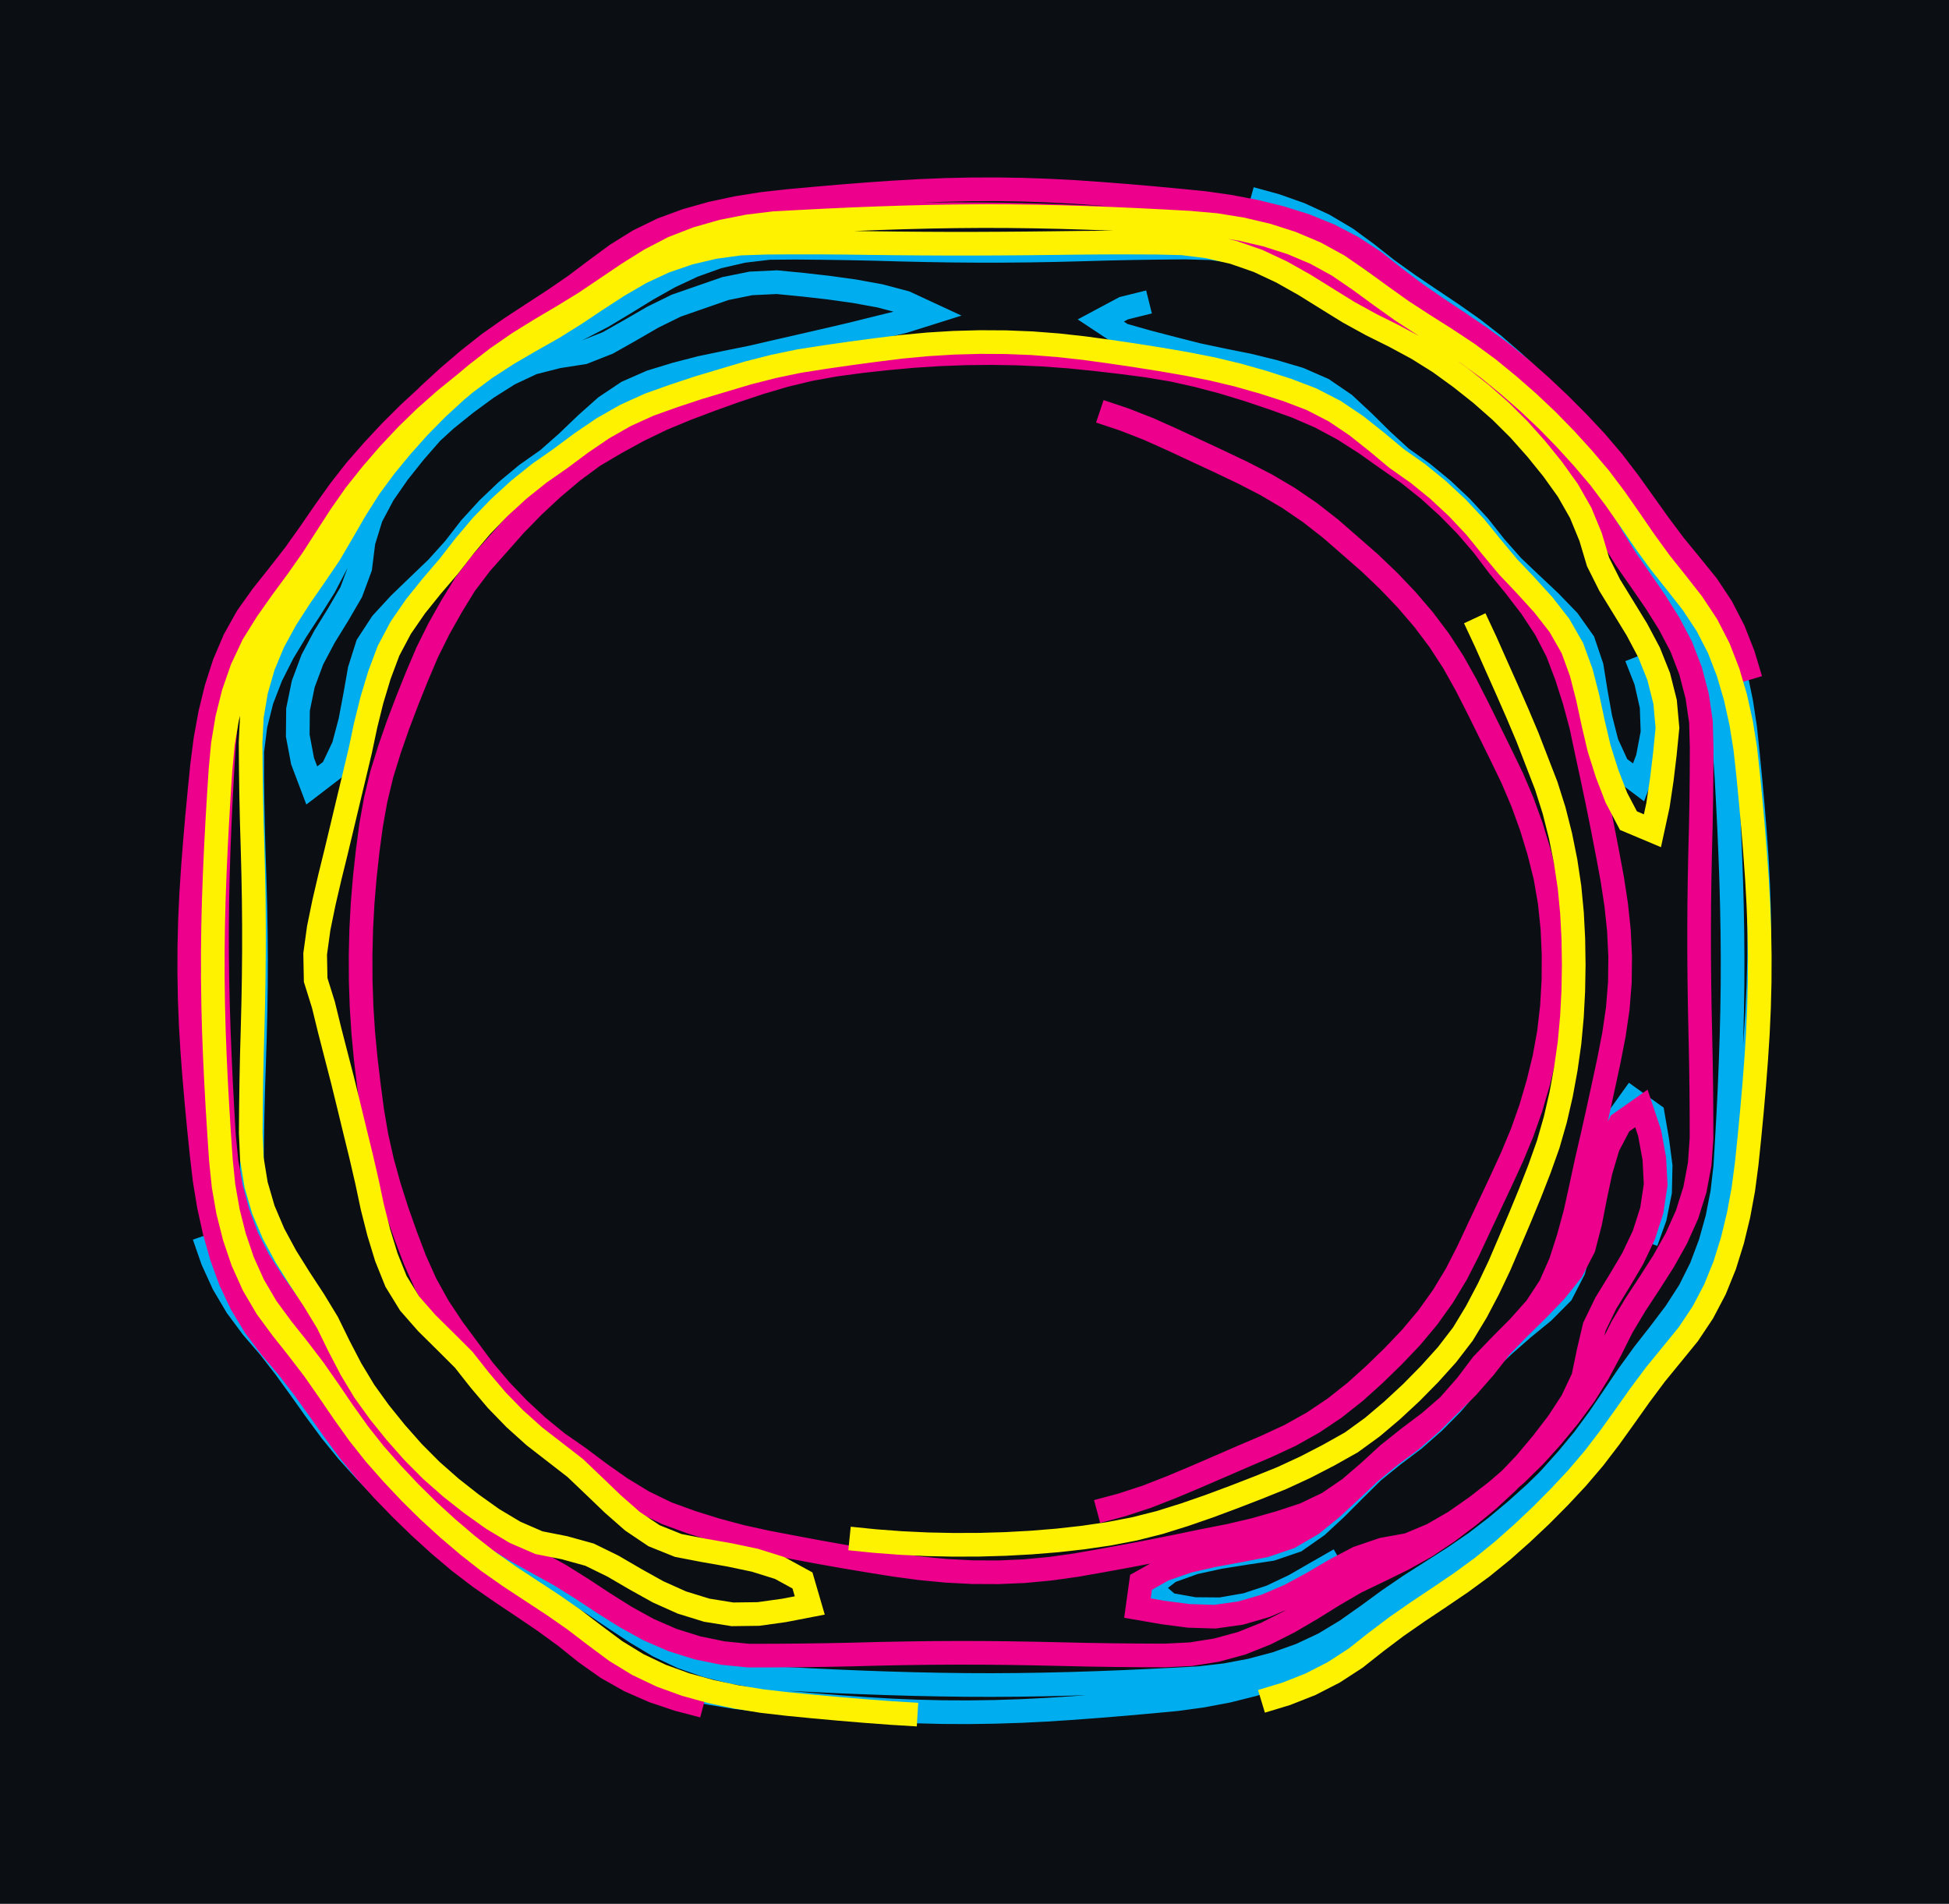 <svg xmlns="http://www.w3.org/2000/svg" viewBox="170.905 108.299 82.392 80.475" width="82.392" height="80.475" shape-rendering="geometricPrecision"><rect x="170.905" y="108.299" width="82.392" height="80.475" fill="#0b0f14"/><path d="M 179.532 160.534 L 179.893 161.573 L 180.350 162.574 L 180.910 163.520 L 181.566 164.404 L 182.284 165.237 L 182.958 166.106 L 183.603 166.997 L 184.240 167.894 L 184.893 168.779 L 185.587 169.633 L 186.324 170.450 L 187.088 171.240 L 187.877 172.007 L 188.691 172.747 L 189.528 173.460 L 190.400 174.131 L 191.302 174.760 L 192.218 175.370 L 193.130 175.986 L 194.022 176.629 L 194.882 177.314 L 195.775 177.957 L 196.726 178.511 L 197.726 178.969 L 198.763 179.336 L 199.823 179.627 L 200.899 179.858 L 201.984 180.035 L 203.077 180.162 L 204.172 180.266 L 205.268 180.363 L 206.364 180.451 L 207.461 180.531 L 208.560 180.596 L 209.659 180.642 L 210.758 180.669 L 211.858 180.674 L 212.958 180.658 L 214.058 180.622 L 215.156 180.568 L 216.254 180.496 L 217.351 180.414 L 218.447 180.324 L 219.543 180.227 L 220.638 180.125 L 221.728 179.976 L 222.809 179.772 L 223.876 179.505 L 224.922 179.165 L 225.932 178.728 L 226.890 178.189 L 227.788 177.553 L 228.668 176.893 L 229.564 176.255 L 230.482 175.649 L 231.406 175.052 L 232.316 174.434 L 233.196 173.775 L 234.043 173.072 L 234.866 172.342 L 235.660 171.581 L 236.424 170.790 L 237.158 169.971 L 237.859 169.123 L 238.511 168.237 L 239.130 167.327 L 239.746 166.416 L 240.391 165.525 L 241.069 164.659 L 241.733 163.782 L 242.329 162.857 L 242.820 161.873 L 243.207 160.843 L 243.502 159.784 L 243.713 158.704 L 243.839 157.611 L 243.905 156.513 L 243.966 155.415 L 244.020 154.316 L 244.065 153.217 L 244.103 152.118 L 244.130 151.018 L 244.146 149.918 L 244.149 148.818 L 244.140 147.718 L 244.120 146.619 L 244.090 145.519 L 244.050 144.420 L 244.003 143.321 L 243.948 142.222 L 243.888 141.124 L 243.814 140.026 L 243.655 138.938 L 243.408 137.866 L 243.063 136.821 L 242.612 135.818 L 242.043 134.876 L 241.421 133.970 L 240.776 133.078 L 240.145 132.177 L 239.557 131.248 L 238.971 130.317 L 238.352 129.408 L 237.677 128.539 L 236.965 127.701 L 236.219 126.892 L 235.436 126.119 L 234.616 125.386 L 233.763 124.691 L 232.883 124.032 L 231.961 123.431 L 231.007 122.884 L 230.039 122.362 L 229.091 121.804 L 228.169 121.204 L 227.243 120.609 L 226.293 120.056 L 225.304 119.574 L 224.269 119.203 L 223.200 118.941 L 222.110 118.792 L 221.011 118.762 L 219.911 118.772 L 218.811 118.788 L 217.711 118.812 L 216.612 118.843 L 215.512 118.871 L 214.412 118.890 L 213.312 118.900 L 212.212 118.901 L 211.112 118.892 L 210.012 118.874 L 208.913 118.849 L 207.813 118.818 L 206.713 118.795 L 205.613 118.779 L 204.513 118.769 L 203.414 118.779 L 202.321 118.909 L 201.250 119.157 L 200.214 119.528 L 199.218 119.994 L 198.259 120.534 L 197.322 121.109 L 196.379 121.676 L 195.402 122.182 L 194.407 122.651 L 193.434 123.163 L 192.501 123.747 L 191.611 124.393 L 190.749 125.076 L 189.926 125.805 L 189.151 126.586 L 188.427 127.415 L 187.742 128.276 L 187.114 129.179 L 186.597 130.150 L 186.272 131.200 L 186.136 132.292 L 185.754 133.324 L 185.201 134.274 L 184.623 135.211 L 184.108 136.182 L 183.724 137.213 L 183.503 138.291 L 183.492 139.391 L 183.696 140.471 L 184.085 141.500 L 184.959 140.831 L 185.430 139.838 L 185.712 138.774 L 185.916 137.693 L 186.107 136.610 L 186.439 135.561 L 187.041 134.641 L 187.786 133.831 L 188.577 133.067 L 189.371 132.306 L 190.108 131.489 L 190.781 130.619 L 191.523 129.807 L 192.319 129.048 L 193.165 128.345 L 194.065 127.712 L 194.889 126.983 L 195.683 126.222 L 196.505 125.490 L 197.419 124.879 L 198.426 124.436 L 199.478 124.115 L 200.543 123.840 L 201.620 123.616 L 202.698 123.398 L 203.770 123.150 L 204.842 122.905 L 205.914 122.659 L 206.985 122.408 L 208.053 122.142 L 209.121 121.880 L 210.170 121.550 L 209.172 121.087 L 208.109 120.806 L 207.027 120.609 L 205.937 120.457 L 204.844 120.333 L 203.749 120.226 L 202.651 120.278 L 201.573 120.496 L 200.533 120.857 L 199.494 121.218 L 198.507 121.703 L 197.555 122.254 L 196.597 122.795 L 195.574 123.198 L 194.487 123.368 L 193.421 123.639 L 192.425 124.107 L 191.496 124.695 L 190.609 125.346 L 189.752 126.036 L 188.940 126.778 L 188.178 127.571 L 187.463 128.407 L 186.784 129.272 L 186.162 130.180 L 185.619 131.136 L 185.130 132.121 L 184.619 133.096 L 184.035 134.028 L 183.434 134.949 L 182.866 135.891 L 182.369 136.872 L 181.972 137.898 L 181.705 138.965 L 181.568 140.057 L 181.566 141.157 L 181.581 142.257 L 181.604 143.356 L 181.634 144.456 L 181.670 145.555 L 181.700 146.655 L 181.719 147.755 L 181.727 148.855 L 181.723 149.955 L 181.707 151.055 L 181.680 152.154 L 181.644 153.254 L 181.609 154.353 L 181.582 155.453 L 181.564 156.553 L 181.552 157.653 L 181.646 158.749 L 181.868 159.826 L 182.211 160.871 L 182.675 161.869 L 183.228 162.819 L 183.836 163.736 L 184.463 164.640 L 185.064 165.561 L 185.606 166.519 L 186.161 167.468 L 186.768 168.386 L 187.437 169.258 L 188.147 170.099 L 188.893 170.907 L 189.678 171.678 L 190.500 172.409 L 191.353 173.104 L 192.232 173.765 L 193.149 174.371 L 194.092 174.938 L 195.040 175.496 L 195.970 176.083 L 196.881 176.700 L 197.799 177.307 L 198.743 177.871 L 199.738 178.341 L 200.776 178.703 L 201.843 178.971 L 202.928 179.154 L 204.023 179.257 L 205.121 179.314 L 206.220 179.366 L 207.319 179.411 L 208.419 179.450 L 209.518 179.482 L 210.618 179.505 L 211.718 179.520 L 212.818 179.524 L 213.918 179.517 L 215.018 179.500 L 216.117 179.474 L 217.217 179.439 L 218.316 179.397 L 219.415 179.347 L 220.513 179.292 L 221.612 179.232 L 222.705 179.106 L 223.786 178.903 L 224.849 178.620 L 225.885 178.252 L 226.881 177.784 L 227.822 177.215 L 228.721 176.581 L 229.609 175.931 L 230.517 175.311 L 231.445 174.721 L 232.373 174.129 L 233.280 173.507 L 234.152 172.837 L 234.996 172.131 L 235.813 171.395 L 236.601 170.627 L 237.358 169.829 L 238.088 169.006 L 238.778 168.150 L 239.424 167.259 L 240.047 166.352 L 240.675 165.450 L 241.337 164.571 L 242.022 163.710 L 242.688 162.835 L 243.257 161.893 L 243.718 160.895 L 244.078 159.855 L 244.358 158.792 L 244.570 157.712 L 244.722 156.623 L 244.830 155.528 L 244.932 154.433 L 245.026 153.337 L 245.111 152.240 L 245.183 151.142 L 245.236 150.044 L 245.268 148.944 L 245.277 147.844 L 245.264 146.744 L 245.227 145.645 L 245.169 144.546 L 245.090 143.449 L 245.001 142.353 L 244.902 141.257 L 244.795 140.163 L 244.681 139.068 L 244.515 137.981 L 244.292 136.904 L 244.006 135.842 L 243.647 134.802 L 243.194 133.800 L 242.640 132.849 L 241.993 131.960 L 241.272 131.129 L 240.593 130.264 L 239.947 129.373 L 239.312 128.475 L 238.662 127.587 L 237.974 126.729 L 237.243 125.908 L 236.482 125.113 L 235.696 124.344 L 234.886 123.600 L 234.054 122.880 L 233.186 122.204 L 232.286 121.571 L 231.372 120.959 L 230.460 120.344 L 229.565 119.704 L 228.701 119.024 L 227.814 118.374 L 226.867 117.813 L 225.868 117.353 L 224.831 116.986 L 223.770 116.695 M 219.478 121.062 L 218.410 121.327 L 217.440 121.846 L 218.358 122.453 L 219.416 122.753 L 220.480 123.030 L 221.547 123.301 L 222.623 123.528 L 223.702 123.744 L 224.770 124.008 L 225.824 124.320 L 226.832 124.760 L 227.740 125.381 L 228.546 126.130 L 229.328 126.903 L 230.139 127.647 L 231.035 128.285 L 231.885 128.983 L 232.686 129.737 L 233.433 130.545 L 234.115 131.407 L 234.844 132.231 L 235.642 132.989 L 236.442 133.743 L 237.206 134.534 L 237.842 135.432 L 238.194 136.474 L 238.369 137.560 L 238.562 138.643 L 238.834 139.709 L 239.293 140.709 L 240.173 141.369 L 240.559 140.339 L 240.764 139.258 L 240.725 138.159 L 240.483 137.086 L 240.080 136.062 M 240.495 160.792 L 240.866 159.757 L 241.083 158.678 L 241.107 157.579 L 240.963 156.488 L 240.776 155.404 L 239.881 154.764 L 239.240 155.658 L 238.796 156.664 L 238.496 157.722 L 238.195 158.780 L 237.962 159.855 L 237.727 160.930 L 237.428 161.989 L 236.925 162.966 L 236.149 163.747 L 235.298 164.443 L 234.470 165.167 L 233.679 165.932 L 233.005 166.801 L 232.286 167.634 L 231.512 168.415 L 230.686 169.142 L 229.807 169.804 L 228.953 170.496 L 228.170 171.269 L 227.394 172.048 L 226.587 172.796 L 225.686 173.426 L 224.644 173.779 L 223.556 173.943 L 222.470 174.116 L 221.395 174.350 L 220.360 174.723 L 219.492 175.398 L 220.322 176.121 L 221.405 176.313 L 222.505 176.322 L 223.588 176.133 L 224.633 175.790 L 225.627 175.318 L 226.580 174.769 L 227.535 174.223" fill="none" stroke="#00AEEF" stroke-width="1" vector-effect="non-scaling-stroke"/><path d="M 244.913 137.022 L 244.596 135.968 L 244.192 134.945 L 243.688 133.967 L 243.082 133.049 L 242.389 132.195 L 241.692 131.344 L 241.033 130.464 L 240.394 129.568 L 239.753 128.674 L 239.085 127.800 L 238.371 126.963 L 237.619 126.160 L 236.843 125.381 L 236.043 124.626 L 235.219 123.897 L 234.366 123.203 L 233.477 122.555 L 232.567 121.937 L 231.651 121.328 L 230.747 120.702 L 229.868 120.040 L 229.006 119.357 L 228.085 118.754 L 227.111 118.245 L 226.092 117.830 L 225.042 117.501 L 223.974 117.239 L 222.893 117.033 L 221.804 116.878 L 220.710 116.770 L 219.614 116.668 L 218.518 116.574 L 217.422 116.488 L 216.324 116.412 L 215.226 116.355 L 214.126 116.317 L 213.027 116.299 L 211.927 116.303 L 210.827 116.328 L 209.728 116.373 L 208.630 116.436 L 207.532 116.513 L 206.436 116.599 L 205.340 116.694 L 204.244 116.794 L 203.151 116.915 L 202.065 117.087 L 200.989 117.317 L 199.930 117.614 L 198.897 117.994 L 197.908 118.475 L 196.974 119.056 L 196.088 119.708 L 195.209 120.369 L 194.302 120.991 L 193.379 121.591 L 192.460 122.194 L 191.560 122.828 L 190.698 123.510 L 189.861 124.224 L 189.050 124.967 L 188.268 125.741 L 187.517 126.545 L 186.793 127.373 L 186.114 128.238 L 185.479 129.136 L 184.865 130.049 L 184.239 130.953 L 183.573 131.829 L 182.896 132.696 L 182.245 133.582 L 181.693 134.534 L 181.247 135.540 L 180.900 136.583 L 180.640 137.652 L 180.464 138.738 L 180.370 139.834 L 180.304 140.932 L 180.244 142.030 L 180.192 143.129 L 180.148 144.228 L 180.114 145.328 L 180.090 146.428 L 180.079 147.527 L 180.080 148.627 L 180.094 149.727 L 180.120 150.827 L 180.156 151.926 L 180.200 153.026 L 180.251 154.124 L 180.310 155.223 L 180.374 156.321 L 180.483 157.416 L 180.678 158.498 L 180.963 159.561 L 181.347 160.591 L 181.844 161.573 L 182.439 162.498 L 183.076 163.395 L 183.721 164.286 L 184.332 165.201 L 184.917 166.132 L 185.514 167.056 L 186.153 167.951 L 186.845 168.806 L 187.570 169.633 L 188.330 170.429 L 189.128 171.186 L 189.961 171.904 L 190.824 172.587 L 191.717 173.229 L 192.652 173.809 L 193.612 174.346 L 194.575 174.877 L 195.508 175.460 L 196.426 176.065 L 197.358 176.650 L 198.321 177.181 L 199.330 177.620 L 200.379 177.950 L 201.457 178.172 L 202.551 178.281 L 203.651 178.279 L 204.751 178.270 L 205.851 178.255 L 206.951 178.233 L 208.050 178.204 L 209.150 178.183 L 210.250 178.168 L 211.350 178.162 L 212.450 178.164 L 213.550 178.175 L 214.650 178.193 L 215.750 178.217 L 216.849 178.242 L 217.949 178.259 L 219.049 178.270 L 220.149 178.275 L 221.248 178.220 L 222.334 178.048 L 223.395 177.758 L 224.417 177.351 L 225.399 176.855 L 226.348 176.299 L 227.283 175.719 L 228.233 175.165 L 229.225 174.689 L 230.212 174.205 L 231.173 173.669 L 232.088 173.059 L 232.967 172.397 L 233.817 171.699 L 234.625 170.952 L 235.383 170.155 L 236.091 169.313 L 236.761 168.441 L 237.362 167.520 L 237.832 166.525 L 238.055 165.448 L 238.307 164.377 L 238.787 163.387 L 239.362 162.450 L 239.923 161.504 L 240.396 160.510 L 240.732 159.463 L 240.897 158.375 L 240.840 157.277 L 240.643 156.195 L 240.293 155.152 L 239.393 155.785 L 238.883 156.759 L 238.571 157.814 L 238.343 158.890 L 238.132 159.970 L 237.857 161.035 L 237.350 162.011 L 236.664 162.871 L 235.899 163.661 L 235.114 164.432 L 234.347 165.221 L 233.672 166.089 L 232.947 166.917 L 232.167 167.692 L 231.336 168.413 L 230.458 169.075 L 229.597 169.760 L 228.786 170.503 L 227.952 171.220 L 227.043 171.840 L 226.050 172.314 L 225.006 172.658 L 223.947 172.958 L 222.877 173.211 L 221.797 173.421 L 220.720 173.645 L 219.641 173.861 L 218.561 174.067 L 217.479 174.265 L 216.395 174.455 L 215.306 174.608 L 214.211 174.711 L 213.112 174.758 L 212.012 174.753 L 210.913 174.696 L 209.818 174.591 L 208.728 174.445 L 207.642 174.271 L 206.557 174.089 L 205.474 173.897 L 204.393 173.694 L 203.312 173.488 L 202.238 173.252 L 201.176 172.967 L 200.126 172.639 L 199.092 172.262 L 198.103 171.781 L 197.163 171.210 L 196.263 170.577 L 195.383 169.917 L 194.480 169.289 L 193.628 168.593 L 192.822 167.845 L 192.061 167.051 L 191.350 166.211 L 190.694 165.328 L 190.040 164.444 L 189.433 163.527 L 188.899 162.565 L 188.449 161.561 L 188.058 160.533 L 187.691 159.496 L 187.357 158.448 L 187.063 157.388 L 186.822 156.315 L 186.638 155.230 L 186.495 154.139 L 186.365 153.047 L 186.261 151.952 L 186.190 150.854 L 186.153 149.755 L 186.149 148.655 L 186.176 147.555 L 186.236 146.457 L 186.328 145.361 L 186.448 144.267 L 186.594 143.177 L 186.788 142.094 L 187.046 141.025 L 187.371 139.974 L 187.733 138.935 L 188.124 137.907 L 188.534 136.886 L 188.964 135.874 L 189.454 134.889 L 189.993 133.930 L 190.569 132.993 L 191.234 132.117 L 191.964 131.294 L 192.693 130.471 L 193.463 129.684 L 194.268 128.935 L 195.109 128.226 L 195.994 127.572 L 196.941 127.013 L 197.906 126.486 L 198.897 126.007 L 199.913 125.586 L 200.942 125.197 L 201.977 124.825 L 203.021 124.478 L 204.076 124.166 L 205.145 123.908 L 206.228 123.713 L 207.318 123.567 L 208.411 123.447 L 209.507 123.347 L 210.604 123.276 L 211.704 123.235 L 212.804 123.223 L 213.903 123.241 L 215.002 123.290 L 216.099 123.370 L 217.194 123.481 L 218.286 123.608 L 219.377 123.750 L 220.462 123.931 L 221.536 124.169 L 222.599 124.451 L 223.652 124.770 L 224.695 125.121 L 225.730 125.493 L 226.739 125.932 L 227.707 126.453 L 228.634 127.046 L 229.531 127.682 L 230.435 128.309 L 231.294 128.996 L 232.110 129.734 L 232.880 130.519 L 233.598 131.353 L 234.260 132.231 L 234.957 133.082 L 235.626 133.955 L 236.232 134.874 L 236.737 135.850 L 237.128 136.879 L 237.463 137.927 L 237.748 138.989 L 237.976 140.065 L 238.208 141.140 L 238.435 142.217 L 238.652 143.295 L 238.861 144.375 L 239.062 145.456 L 239.228 146.544 L 239.344 147.638 L 239.396 148.737 L 239.383 149.836 L 239.294 150.933 L 239.135 152.021 L 238.925 153.101 L 238.694 154.177 L 238.460 155.251 L 238.220 156.325 L 237.972 157.397 L 237.740 158.472 L 237.504 159.546 L 237.215 160.608 L 236.879 161.655 L 236.436 162.662 L 235.832 163.581 L 235.100 164.402 L 234.324 165.182 L 233.562 165.975 L 232.899 166.853 L 232.173 167.679 L 231.393 168.455 L 230.562 169.176 L 229.679 169.832 L 228.828 170.529 L 228.029 171.285 L 227.222 172.032 L 226.367 172.725 L 225.417 173.278 L 224.375 173.631 L 223.295 173.841 L 222.213 174.040 L 221.141 174.283 L 220.101 174.644 L 219.141 175.181 L 218.990 176.271 L 220.074 176.458 L 221.164 176.601 L 222.264 176.635 L 223.353 176.481 L 224.410 176.175 L 225.421 175.742 L 226.388 175.219 L 227.337 174.662 L 228.311 174.150 L 229.352 173.795 L 230.434 173.599 L 231.449 173.174 L 232.402 172.624 L 233.303 171.994 L 234.172 171.319 L 235.004 170.600 L 235.789 169.829 L 236.526 169.012 L 237.224 168.163 L 237.879 167.279 L 238.462 166.346 L 238.982 165.377 L 239.474 164.393 L 240.039 163.449 L 240.643 162.530 L 241.235 161.602 L 241.772 160.643 L 242.223 159.639 L 242.554 158.590 L 242.758 157.509 L 242.835 156.412 L 242.833 155.312 L 242.824 154.212 L 242.808 153.112 L 242.785 152.012 L 242.761 150.913 L 242.744 149.813 L 242.734 148.713 L 242.733 147.613 L 242.739 146.513 L 242.754 145.413 L 242.777 144.313 L 242.805 143.213 L 242.825 142.114 L 242.836 141.014 L 242.841 139.914 L 242.812 138.814 L 242.652 137.726 L 242.375 136.661 L 241.980 135.634 L 241.469 134.661 L 240.884 133.729 L 240.259 132.824 L 239.631 131.921 L 239.051 130.986 L 238.498 130.035 L 237.917 129.101 L 237.281 128.204 L 236.590 127.348 L 235.864 126.521 L 235.102 125.728 L 234.301 124.974 L 233.466 124.258 L 232.605 123.574 L 231.711 122.932 L 230.784 122.341 L 229.839 121.777 L 228.899 121.206 L 227.985 120.594 L 227.077 119.973 L 226.153 119.377 L 225.190 118.844 L 224.175 118.421 L 223.124 118.097 L 222.049 117.861 L 220.960 117.705 L 219.863 117.625 L 218.765 117.565 L 217.666 117.510 L 216.567 117.462 L 215.468 117.421 L 214.369 117.389 L 213.269 117.366 L 212.169 117.354 L 211.069 117.353 L 209.969 117.365 L 208.869 117.387 L 207.770 117.421 L 206.671 117.463 L 205.572 117.512 L 204.473 117.569 L 203.375 117.632 L 202.278 117.710 L 201.188 117.864 L 200.112 118.092 L 199.056 118.400 L 198.030 118.795 L 197.048 119.291 L 196.122 119.885 L 195.232 120.531 L 194.347 121.184 L 193.433 121.797 L 192.505 122.388 L 191.584 122.988 L 190.686 123.624 L 189.829 124.314 L 188.994 125.029 L 188.185 125.775 L 187.405 126.551 L 186.656 127.356 L 185.931 128.184 L 185.255 129.051 L 184.616 129.947 L 183.993 130.853 L 183.355 131.749 L 182.678 132.616 L 181.993 133.477 L 181.354 134.373 L 180.817 135.332 L 180.386 136.344 L 180.049 137.392 L 179.788 138.460 L 179.591 139.542 L 179.450 140.633 L 179.340 141.728 L 179.236 142.823 L 179.142 143.919 L 179.057 145.015 L 178.986 146.113 L 178.936 147.212 L 178.909 148.312 L 178.905 149.412 L 178.925 150.511 L 178.968 151.611 L 179.033 152.709 L 179.116 153.806 L 179.211 154.901 L 179.315 155.997 L 179.428 157.091 L 179.555 158.183 L 179.734 159.269 L 179.970 160.343 L 180.269 161.402 L 180.644 162.436 L 181.115 163.430 L 181.685 164.370 L 182.347 165.249 L 183.062 166.085 L 183.734 166.956 L 184.377 167.848 L 185.014 168.745 L 185.669 169.629 L 186.365 170.481 L 187.103 171.296 L 187.869 172.086 L 188.659 172.851 L 189.473 173.591 L 190.313 174.301 L 191.188 174.969 L 192.091 175.596 L 193.006 176.207 L 193.916 176.825 L 194.805 177.472 L 195.663 178.161 L 196.561 178.796 L 197.519 179.337 L 198.526 179.779 L 199.569 180.130 L 200.633 180.409 M 217.400 125.685 L 218.443 126.034 L 219.467 126.435 L 220.471 126.885 L 221.468 127.349 L 222.465 127.814 L 223.458 128.288 L 224.436 128.792 L 225.383 129.351 L 226.291 129.972 L 227.158 130.649 L 227.987 131.372 L 228.815 132.096 L 229.610 132.856 L 230.369 133.652 L 231.085 134.487 L 231.747 135.366 L 232.346 136.289 L 232.883 137.249 L 233.383 138.229 L 233.870 139.215 L 234.356 140.202 L 234.835 141.192 L 235.265 142.204 L 235.640 143.238 L 235.961 144.291 L 236.230 145.357 L 236.417 146.441 L 236.531 147.535 L 236.580 148.634 L 236.575 149.734 L 236.512 150.832 L 236.387 151.925 L 236.191 153.008 L 235.930 154.076 L 235.620 155.132 L 235.255 156.169 L 234.833 157.185 L 234.375 158.185 L 233.907 159.181 L 233.438 160.176 L 232.972 161.172 L 232.473 162.152 L 231.904 163.094 L 231.264 163.989 L 230.558 164.832 L 229.799 165.628 L 229.010 166.395 L 228.193 167.131 L 227.330 167.814 L 226.417 168.427 L 225.458 168.965 L 224.460 169.429 L 223.449 169.862 L 222.440 170.300 L 221.430 170.736 L 220.416 171.162 L 219.391 171.562 L 218.346 171.905 L 217.284 172.190" fill="none" stroke="#EC008C" stroke-width="1" vector-effect="non-scaling-stroke"/><path d="M 224.232 180.213 L 225.285 179.894 L 226.308 179.490 L 227.287 178.988 L 228.210 178.389 L 229.073 177.707 L 229.951 177.045 L 230.855 176.417 L 231.769 175.807 L 232.679 175.189 L 233.567 174.539 L 234.421 173.846 L 235.244 173.116 L 236.045 172.361 L 236.820 171.581 L 237.571 170.778 L 238.285 169.941 L 238.954 169.067 L 239.595 168.173 L 240.231 167.276 L 240.889 166.394 L 241.585 165.543 L 242.280 164.690 L 242.890 163.775 L 243.402 162.801 L 243.815 161.782 L 244.142 160.732 L 244.401 159.663 L 244.601 158.581 L 244.745 157.490 L 244.858 156.396 L 244.963 155.301 L 245.059 154.205 L 245.144 153.109 L 245.215 152.011 L 245.265 150.912 L 245.293 149.812 L 245.297 148.712 L 245.279 147.612 L 245.238 146.513 L 245.176 145.415 L 245.097 144.318 L 245.008 143.221 L 244.910 142.126 L 244.804 141.031 L 244.684 139.937 L 244.509 138.852 L 244.271 137.778 L 243.961 136.722 L 243.564 135.696 L 243.060 134.718 L 242.453 133.801 L 241.776 132.935 L 241.089 132.075 L 240.442 131.185 L 239.819 130.279 L 239.190 129.377 L 238.528 128.498 L 237.816 127.659 L 237.076 126.846 L 236.307 126.059 L 235.507 125.304 L 234.679 124.580 L 233.828 123.883 L 232.941 123.233 L 232.024 122.625 L 231.094 122.037 L 230.172 121.438 L 229.277 120.799 L 228.388 120.150 L 227.481 119.527 L 226.517 118.998 L 225.504 118.570 L 224.456 118.235 L 223.385 117.984 L 222.299 117.810 L 221.203 117.712 L 220.105 117.652 L 219.006 117.597 L 217.907 117.548 L 216.808 117.507 L 215.709 117.474 L 214.609 117.450 L 213.509 117.436 L 212.409 117.433 L 211.309 117.442 L 210.209 117.460 L 209.110 117.488 L 208.010 117.524 L 206.911 117.567 L 205.812 117.617 L 204.713 117.673 L 203.615 117.733 L 202.523 117.866 L 201.444 118.079 L 200.386 118.380 L 199.360 118.777 L 198.384 119.284 L 197.452 119.868 L 196.540 120.484 L 195.628 121.098 L 194.690 121.673 L 193.743 122.232 L 192.808 122.812 L 191.904 123.438 L 191.035 124.113 L 190.193 124.821 L 189.383 125.565 L 188.611 126.349 L 187.878 127.169 L 187.179 128.018 L 186.526 128.904 L 185.937 129.833 L 185.386 130.785 L 184.830 131.734 L 184.211 132.643 L 183.584 133.547 L 182.989 134.472 L 182.460 135.437 L 182.038 136.452 L 181.734 137.510 L 181.551 138.594 L 181.498 139.693 L 181.507 140.793 L 181.523 141.893 L 181.547 142.993 L 181.580 144.092 L 181.609 145.192 L 181.630 146.292 L 181.640 147.392 L 181.640 148.492 L 181.630 149.592 L 181.611 150.691 L 181.583 151.791 L 181.552 152.891 L 181.529 153.990 L 181.514 155.090 L 181.505 156.190 L 181.553 157.289 L 181.731 158.375 L 182.039 159.431 L 182.469 160.443 L 182.992 161.411 L 183.575 162.343 L 184.178 163.263 L 184.749 164.203 L 185.233 165.191 L 185.741 166.167 L 186.309 167.109 L 186.952 168.001 L 187.644 168.857 L 188.373 169.681 L 189.149 170.460 L 189.975 171.187 L 190.839 171.867 L 191.735 172.505 L 192.679 173.069 L 193.689 173.507 L 194.768 173.720 L 195.828 174.013 L 196.816 174.497 L 197.766 175.051 L 198.727 175.586 L 199.731 176.036 L 200.782 176.361 L 201.868 176.535 L 202.968 176.521 L 204.057 176.369 L 205.137 176.160 L 204.829 175.104 L 203.864 174.576 L 202.814 174.248 L 201.738 174.022 L 200.654 173.832 L 199.574 173.623 L 198.554 173.213 L 197.641 172.599 L 196.814 171.873 L 196.020 171.111 L 195.224 170.352 L 194.355 169.678 L 193.486 169.004 L 192.668 168.268 L 191.901 167.479 L 191.191 166.640 L 190.510 165.776 L 189.731 164.999 L 188.949 164.226 L 188.223 163.399 L 187.647 162.462 L 187.237 161.441 L 186.916 160.389 L 186.646 159.323 L 186.418 158.246 L 186.171 157.175 L 185.909 156.106 L 185.650 155.037 L 185.388 153.969 L 185.113 152.904 L 184.839 151.839 L 184.577 150.770 L 184.249 149.720 L 184.228 148.620 L 184.378 147.531 L 184.599 146.453 L 184.848 145.382 L 185.111 144.314 L 185.367 143.244 L 185.622 142.174 L 185.879 141.104 L 186.134 140.034 L 186.362 138.958 L 186.626 137.890 L 186.944 136.837 L 187.330 135.807 L 187.845 134.835 L 188.469 133.930 L 189.159 133.073 L 189.875 132.237 L 190.550 131.369 L 191.261 130.529 L 192.026 129.739 L 192.838 128.997 L 193.696 128.308 L 194.598 127.679 L 195.480 127.022 L 196.390 126.404 L 197.346 125.859 L 198.348 125.405 L 199.384 125.035 L 200.428 124.689 L 201.482 124.374 L 202.536 124.060 L 203.602 123.789 L 204.679 123.564 L 205.765 123.394 L 206.854 123.237 L 207.944 123.091 L 209.036 122.956 L 210.131 122.854 L 211.229 122.787 L 212.329 122.757 L 213.429 122.763 L 214.528 122.807 L 215.625 122.891 L 216.718 123.012 L 217.808 123.160 L 218.896 123.321 L 219.983 123.493 L 221.067 123.680 L 222.146 123.892 L 223.216 124.148 L 224.275 124.447 L 225.322 124.782 L 226.350 125.174 L 227.328 125.678 L 228.240 126.292 L 229.102 126.976 L 229.946 127.681 L 230.846 128.313 L 231.699 129.009 L 232.504 129.758 L 233.258 130.559 L 233.953 131.412 L 234.657 132.257 L 235.413 133.056 L 236.153 133.870 L 236.829 134.737 L 237.375 135.692 L 237.752 136.726 L 238.025 137.791 L 238.256 138.867 L 238.508 139.938 L 238.839 140.986 L 239.234 142.013 L 239.746 142.987 L 240.760 143.414 L 240.993 142.339 L 241.156 141.251 L 241.287 140.159 L 241.395 139.065 L 241.296 137.969 L 241.027 136.902 L 240.619 135.881 L 240.104 134.909 L 239.529 133.971 L 238.954 133.034 L 238.461 132.050 L 238.146 130.996 L 237.728 129.979 L 237.183 129.023 L 236.542 128.129 L 235.850 127.274 L 235.119 126.452 L 234.339 125.677 L 233.513 124.950 L 232.651 124.266 L 231.761 123.620 L 230.829 123.036 L 229.861 122.514 L 228.876 122.024 L 227.912 121.494 L 226.977 120.915 L 226.042 120.334 L 225.084 119.795 L 224.088 119.328 L 223.049 118.967 L 221.977 118.720 L 220.885 118.583 L 219.786 118.557 L 218.686 118.552 L 217.586 118.553 L 216.486 118.561 L 215.386 118.575 L 214.286 118.587 L 213.186 118.595 L 212.086 118.600 L 210.986 118.600 L 209.886 118.595 L 208.786 118.586 L 207.686 118.573 L 206.586 118.558 L 205.486 118.551 L 204.386 118.551 L 203.286 118.557 L 202.187 118.595 L 201.097 118.744 L 200.027 118.998 L 198.987 119.356 L 197.990 119.822 L 197.039 120.375 L 196.116 120.974 L 195.202 121.584 L 194.268 122.166 L 193.310 122.707 L 192.360 123.261 L 191.437 123.859 L 190.554 124.516 L 189.700 125.209 L 188.876 125.938 L 188.087 126.705 L 187.335 127.507 L 186.616 128.339 L 185.930 129.200 L 185.299 130.101 L 184.702 131.024 L 184.106 131.949 L 183.473 132.849 L 182.821 133.734 L 182.186 134.633 L 181.605 135.567 L 181.136 136.562 L 180.775 137.601 L 180.508 138.668 L 180.327 139.753 L 180.225 140.848 L 180.154 141.946 L 180.089 143.044 L 180.031 144.143 L 179.982 145.241 L 179.942 146.341 L 179.914 147.440 L 179.901 148.540 L 179.901 149.640 L 179.916 150.740 L 179.945 151.840 L 179.987 152.939 L 180.039 154.038 L 180.100 155.136 L 180.169 156.234 L 180.243 157.331 L 180.355 158.426 L 180.544 159.509 L 180.813 160.576 L 181.166 161.618 L 181.618 162.620 L 182.175 163.569 L 182.828 164.455 L 183.512 165.316 L 184.180 166.190 L 184.809 167.092 L 185.429 168.001 L 186.069 168.896 L 186.752 169.758 L 187.480 170.583 L 188.234 171.384 L 189.017 172.156 L 189.829 172.898 L 190.666 173.611 L 191.531 174.291 L 192.431 174.924 L 193.350 175.529 L 194.270 176.132 L 195.173 176.760 L 196.047 177.428 L 196.930 178.084 L 197.868 178.658 L 198.861 179.131 L 199.896 179.505 L 200.956 179.798 L 202.032 180.027 L 203.118 180.202 L 204.211 180.328 L 205.305 180.435 L 206.401 180.534 L 207.497 180.625 L 208.594 180.707 L 209.692 180.774 M 233.248 134.433 L 233.714 135.429 L 234.160 136.435 L 234.608 137.439 L 235.050 138.447 L 235.478 139.460 L 235.875 140.486 L 236.272 141.512 L 236.604 142.561 L 236.873 143.627 L 237.090 144.705 L 237.254 145.793 L 237.359 146.888 L 237.416 147.987 L 237.433 149.086 L 237.414 150.186 L 237.356 151.285 L 237.255 152.380 L 237.100 153.469 L 236.902 154.551 L 236.655 155.623 L 236.351 156.680 L 235.982 157.716 L 235.582 158.741 L 235.163 159.758 L 234.733 160.770 L 234.300 161.782 L 233.828 162.776 L 233.316 163.749 L 232.746 164.690 L 232.076 165.562 L 231.339 166.379 L 230.567 167.163 L 229.761 167.911 L 228.922 168.622 L 228.032 169.268 L 227.072 169.807 L 226.095 170.312 L 225.097 170.774 L 224.077 171.185 L 223.051 171.582 L 222.020 171.966 L 220.980 172.326 L 219.931 172.654 L 218.864 172.923 L 217.784 173.131 L 216.695 173.290 L 215.602 173.412 L 214.506 173.501 L 213.407 173.561 L 212.308 173.593 L 211.208 173.597 L 210.108 173.574 L 209.009 173.522 L 207.912 173.440 L 206.818 173.329" fill="none" stroke="#FFF200" stroke-width="1" vector-effect="non-scaling-stroke"/></svg>